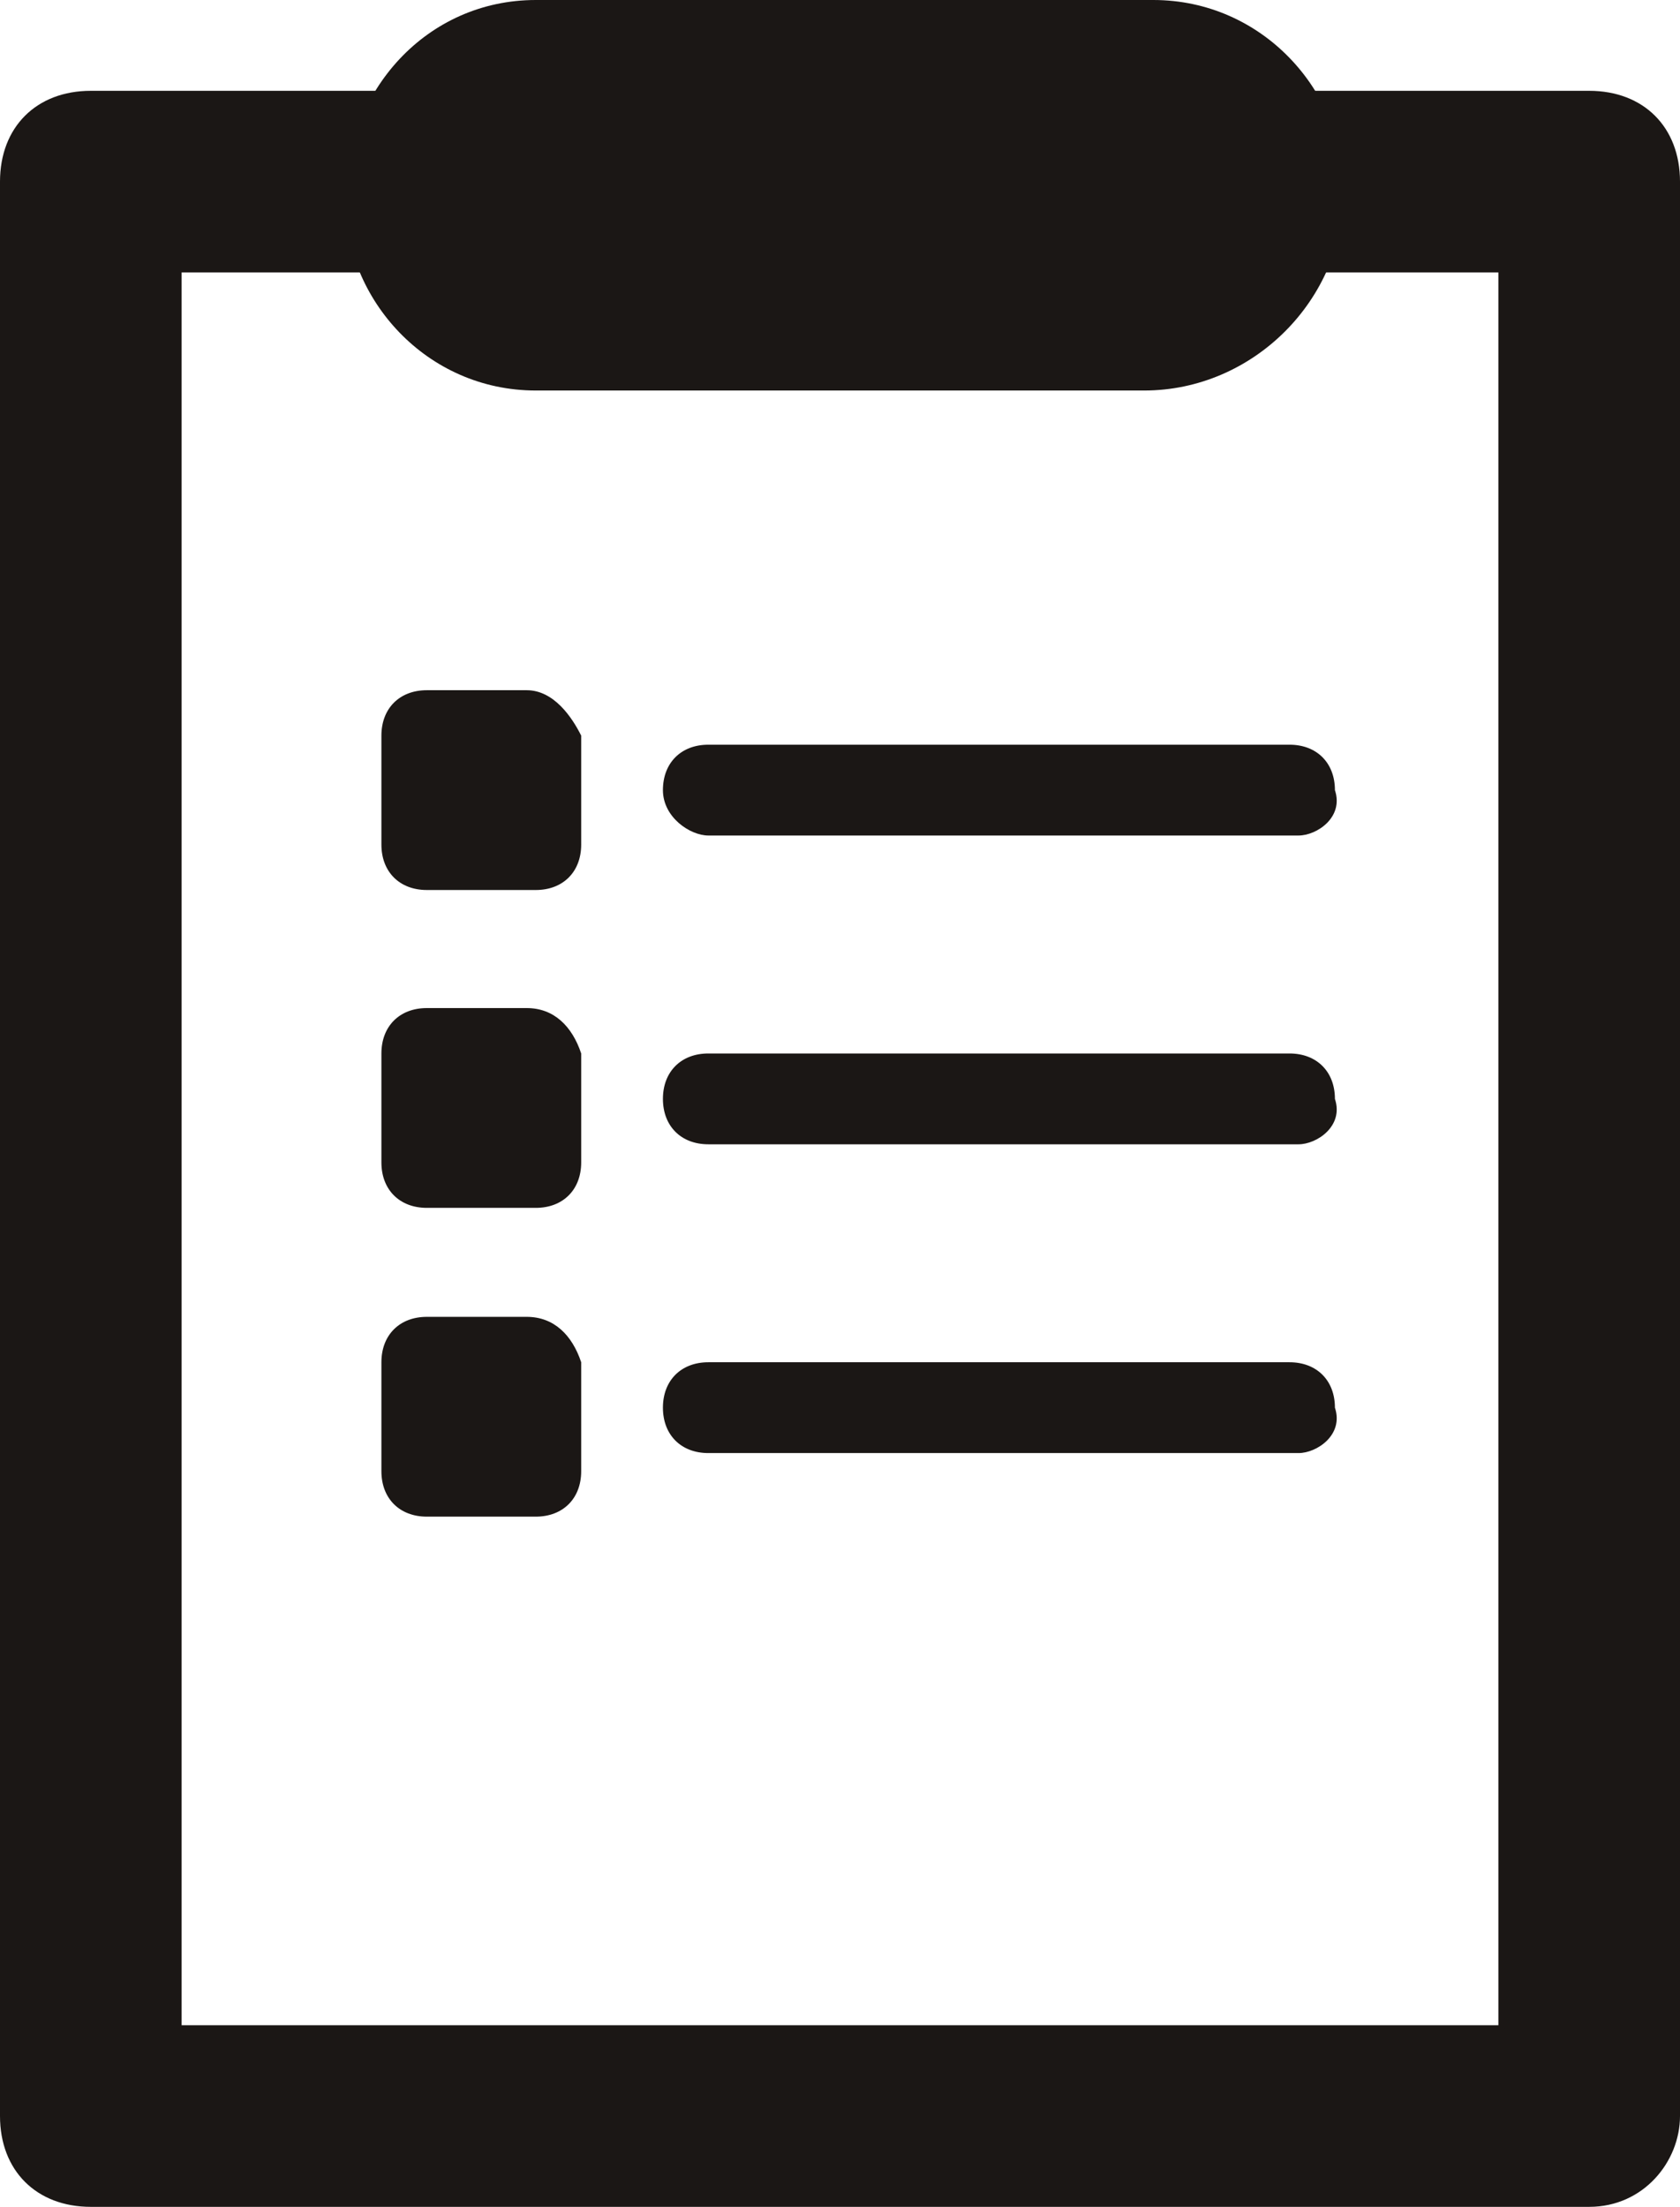 <?xml version="1.0" encoding="utf-8"?>
<!-- Generator: Adobe Illustrator 19.1.0, SVG Export Plug-In . SVG Version: 6.00 Build 0)  -->
<svg version="1.1" id="Layer_3" xmlns="http://www.w3.org/2000/svg" xmlns:xlink="http://www.w3.org/1999/xlink" x="0px" y="0px"
	 viewBox="0 0 18.5 24.3" style="enable-background:new 0 0 18.5 24.3;" xml:space="preserve">
<style type="text/css">
	.st0{fill:#1B1715;}
</style>
<g>
	<g>
		<path class="st0" d="M17.5,24.3H1c-0.6,0-1-0.4-1-1V2c0-0.6,0.4-1,1-1h16.5c0.6,0,1,0.4,1,1v21.3C18.5,23.8,18.1,24.3,17.5,24.3
			L17.5,24.3z M2,22.3h14.5V3H2V22.3L2,22.3z"/>
	</g>
	<g>
		<path class="st0" d="M12.6,4.3H5.9c-1.2,0-2.1-1-2.1-2.1C3.8,1,4.7,0,5.9,0h6.8c1.2,0,2.1,1,2.1,2.1C14.8,3.3,13.8,4.3,12.6,4.3
			L12.6,4.3z M5.9,2C5.8,2,5.8,2.1,5.8,2.1c0,0.1,0.1,0.1,0.1,0.1h6.8c0.1,0,0.1-0.1,0.1-0.1c0-0.1-0.1-0.1-0.1-0.1H5.9L5.9,2z"/>
	</g>
	<g>
		<path class="st0" d="M5.8,7.6H4.7c-0.3,0-0.5,0.2-0.5,0.5v1.2c0,0.3,0.2,0.5,0.5,0.5h1.2c0.3,0,0.5-0.2,0.5-0.5V8.1
			C6.3,7.9,6.1,7.6,5.8,7.6L5.8,7.6z"/>
		<g>
			<path class="st0" d="M14.3,9.2H7.8C7.6,9.2,7.3,9,7.3,8.7c0-0.3,0.2-0.5,0.5-0.5h6.4c0.3,0,0.5,0.2,0.5,0.5
				C14.8,9,14.5,9.2,14.3,9.2L14.3,9.2z"/>
		</g>
		<path class="st0" d="M5.8,14.5H4.7c-0.3,0-0.5,0.2-0.5,0.5v1.2c0,0.3,0.2,0.5,0.5,0.5h1.2c0.3,0,0.5-0.2,0.5-0.5V15
			C6.3,14.7,6.1,14.5,5.8,14.5L5.8,14.5z"/>
		<g>
			<path class="st0" d="M14.3,16H7.8c-0.3,0-0.5-0.2-0.5-0.5c0-0.3,0.2-0.5,0.5-0.5h6.4c0.3,0,0.5,0.2,0.5,0.5
				C14.8,15.8,14.5,16,14.3,16L14.3,16z"/>
		</g>
		<path class="st0" d="M5.8,11.1H4.7c-0.3,0-0.5,0.2-0.5,0.5v1.2c0,0.3,0.2,0.5,0.5,0.5h1.2c0.3,0,0.5-0.2,0.5-0.5v-1.2
			C6.3,11.3,6.1,11.1,5.8,11.1L5.8,11.1z"/>
		<g>
			<path class="st0" d="M14.3,12.6H7.8c-0.3,0-0.5-0.2-0.5-0.5c0-0.3,0.2-0.5,0.5-0.5h6.4c0.3,0,0.5,0.2,0.5,0.5
				C14.8,12.4,14.5,12.6,14.3,12.6L14.3,12.6z"/>
		</g>
	</g>
</g>
</svg>
